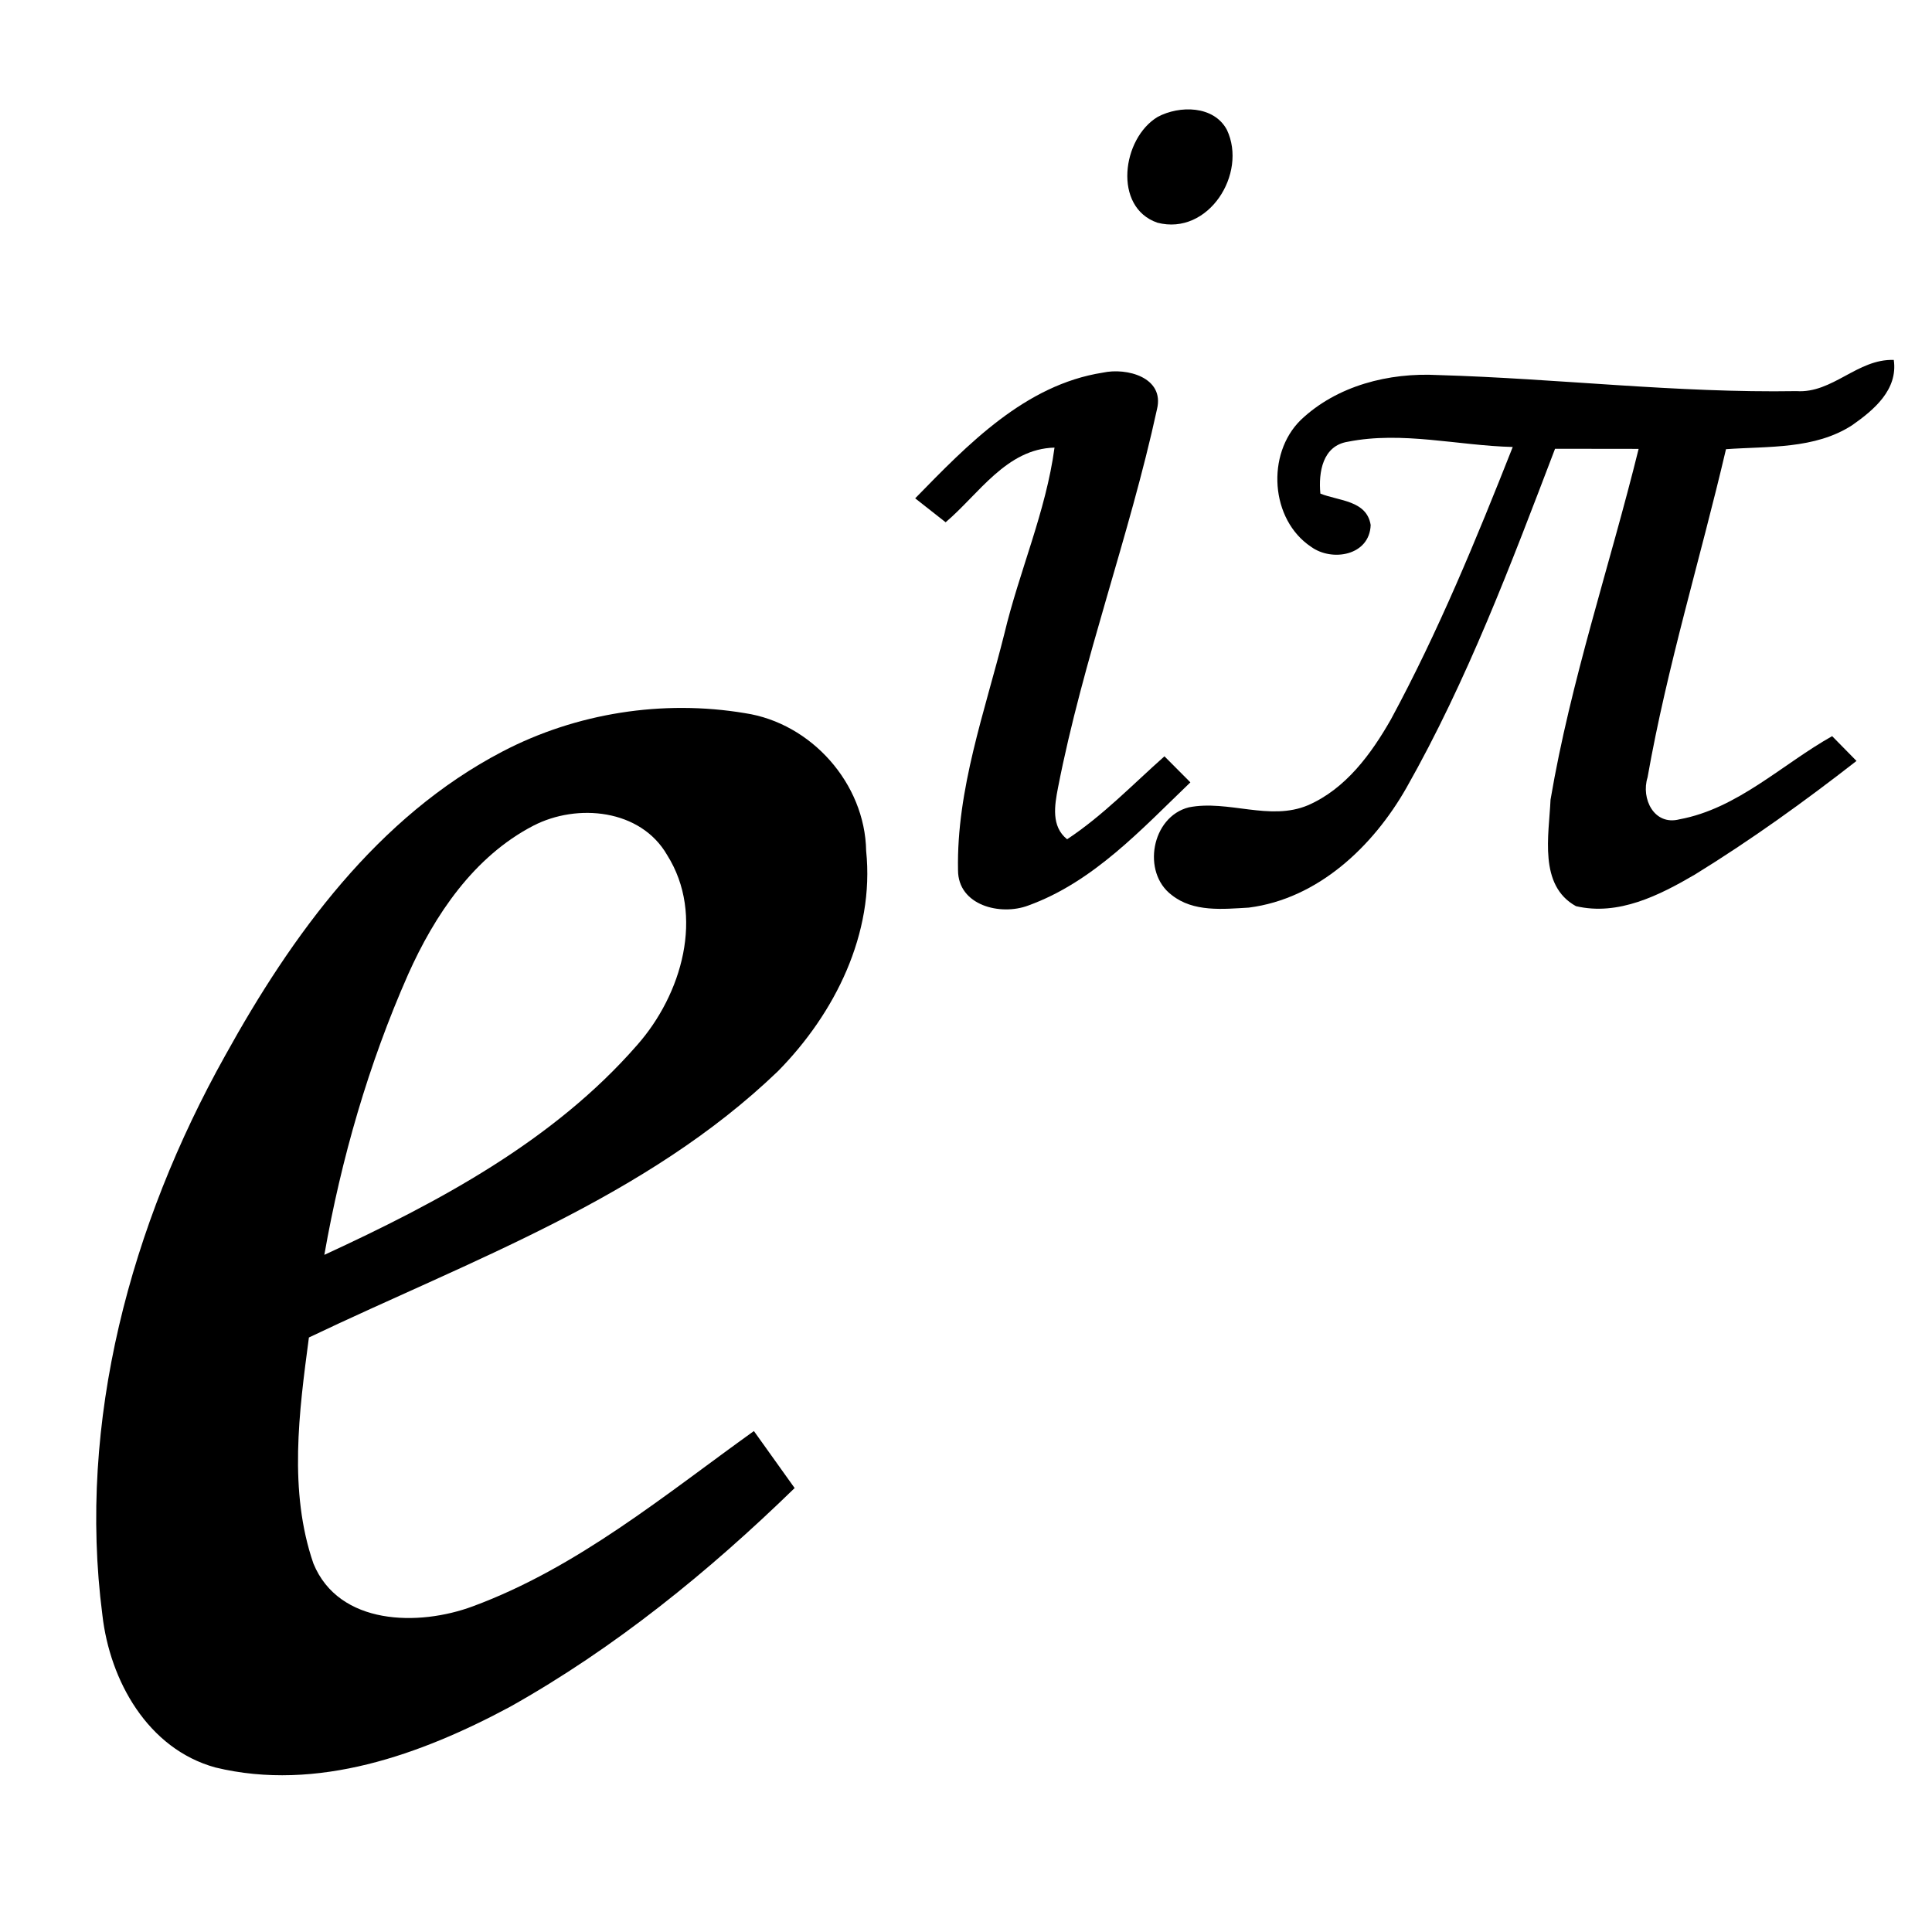 <?xml version="1.0" encoding="UTF-8" ?>
<!DOCTYPE svg PUBLIC "-//W3C//DTD SVG 1.1//EN" "http://www.w3.org/Graphics/SVG/1.1/DTD/svg11.dtd">
<svg width="184pt" height="184pt" viewBox="0 0 184 184" version="1.1" xmlns="http://www.w3.org/2000/svg">
<path fill="#ffffff" d=" M 0.00 0.00 L 184.00 0.00 L 184.00 184.00 L 0.00 184.00 L 0.00 0.00 Z" />
<path fill="#000000" d=" M 110.26 11.13 C 112.33 10.03 115.60 10.03 116.85 12.37 C 118.82 16.54 115.09 22.47 110.23 21.21 C 105.97 19.74 106.86 13.16 110.26 11.13 Z" />
<path fill="#000000" d=" M 171.09 37.25 C 174.54 37.48 176.90 34.16 180.36 34.28 C 180.77 37.12 178.46 39.05 176.39 40.50 C 172.83 42.80 168.43 42.49 164.38 42.78 C 161.94 53.21 158.77 63.48 156.91 74.04 C 156.27 76.06 157.53 78.66 159.95 78.03 C 165.48 77.01 169.71 72.80 174.49 70.11 C 175.07 70.70 176.23 71.88 176.81 72.47 C 171.86 76.33 166.76 80.00 161.42 83.29 C 158.04 85.27 154.12 87.25 150.09 86.30 C 146.51 84.32 147.52 79.54 147.67 76.16 C 149.59 64.83 153.31 53.89 156.06 42.75 C 153.41 42.75 150.75 42.75 148.10 42.74 C 143.91 53.72 139.75 64.79 133.94 75.04 C 130.77 80.61 125.53 85.60 118.93 86.44 C 116.47 86.58 113.66 86.89 111.59 85.24 C 108.72 83.09 109.66 77.79 113.22 76.89 C 116.97 76.15 120.92 78.23 124.57 76.69 C 128.16 75.13 130.59 71.81 132.47 68.51 C 136.98 60.17 140.59 51.38 144.07 42.57 C 138.85 42.44 133.56 41.04 128.37 42.07 C 125.95 42.45 125.56 44.99 125.75 47.01 C 127.51 47.72 130.16 47.64 130.54 50.00 C 130.44 52.91 126.87 53.53 124.87 52.08 C 120.98 49.49 120.58 43.25 123.87 40.01 C 127.32 36.72 132.28 35.47 136.96 35.72 C 148.34 36.05 159.69 37.44 171.09 37.25 Z" />
<path fill="#000000" d=" M 87.16 47.46 C 92.16 42.34 97.62 36.65 105.03 35.49 C 107.31 34.99 110.93 35.94 110.19 38.97 C 107.55 51.11 103.14 62.82 100.76 75.03 C 100.44 76.69 100.09 78.70 101.63 79.93 C 105.03 77.68 107.86 74.73 110.90 72.03 C 111.52 72.65 112.75 73.89 113.37 74.51 C 108.72 78.97 104.13 84.00 97.93 86.24 C 95.29 87.24 91.24 86.24 91.24 82.87 C 91.09 75.16 93.80 67.76 95.65 60.37 C 97.07 54.41 99.61 48.73 100.43 42.63 C 95.85 42.74 93.22 47.06 90.06 49.74 C 89.09 48.98 88.13 48.22 87.16 47.46 Z" />
<path fill="#000000" d=" M 47.86 71.57 C 54.89 67.90 63.13 66.61 70.95 67.92 C 77.27 68.87 82.38 74.62 82.49 81.03 C 83.31 88.92 79.51 96.52 74.09 102.02 C 61.54 114.08 44.84 120.02 29.42 127.38 C 28.48 134.46 27.47 142.01 29.85 148.91 C 32.28 154.82 39.89 154.90 45.04 152.98 C 54.99 149.30 63.27 142.41 71.80 136.29 C 73.10 138.10 74.39 139.91 75.68 141.72 C 67.51 149.67 58.55 156.96 48.58 162.55 C 40.11 167.10 30.19 170.68 20.51 168.33 C 14.08 166.56 10.46 160.07 9.75 153.80 C 7.36 135.36 12.46 116.61 21.44 100.54 C 27.79 89.05 35.95 77.78 47.86 71.57 Z" />
<path fill="#ffffff" d=" M 50.79 78.64 C 54.97 76.48 61.00 77.05 63.53 81.42 C 67.16 87.17 64.92 94.73 60.68 99.53 C 52.71 108.67 41.75 114.50 30.89 119.51 C 32.50 110.35 35.10 101.34 38.86 92.82 C 41.40 87.13 45.13 81.58 50.79 78.64 Z" />
</svg>
